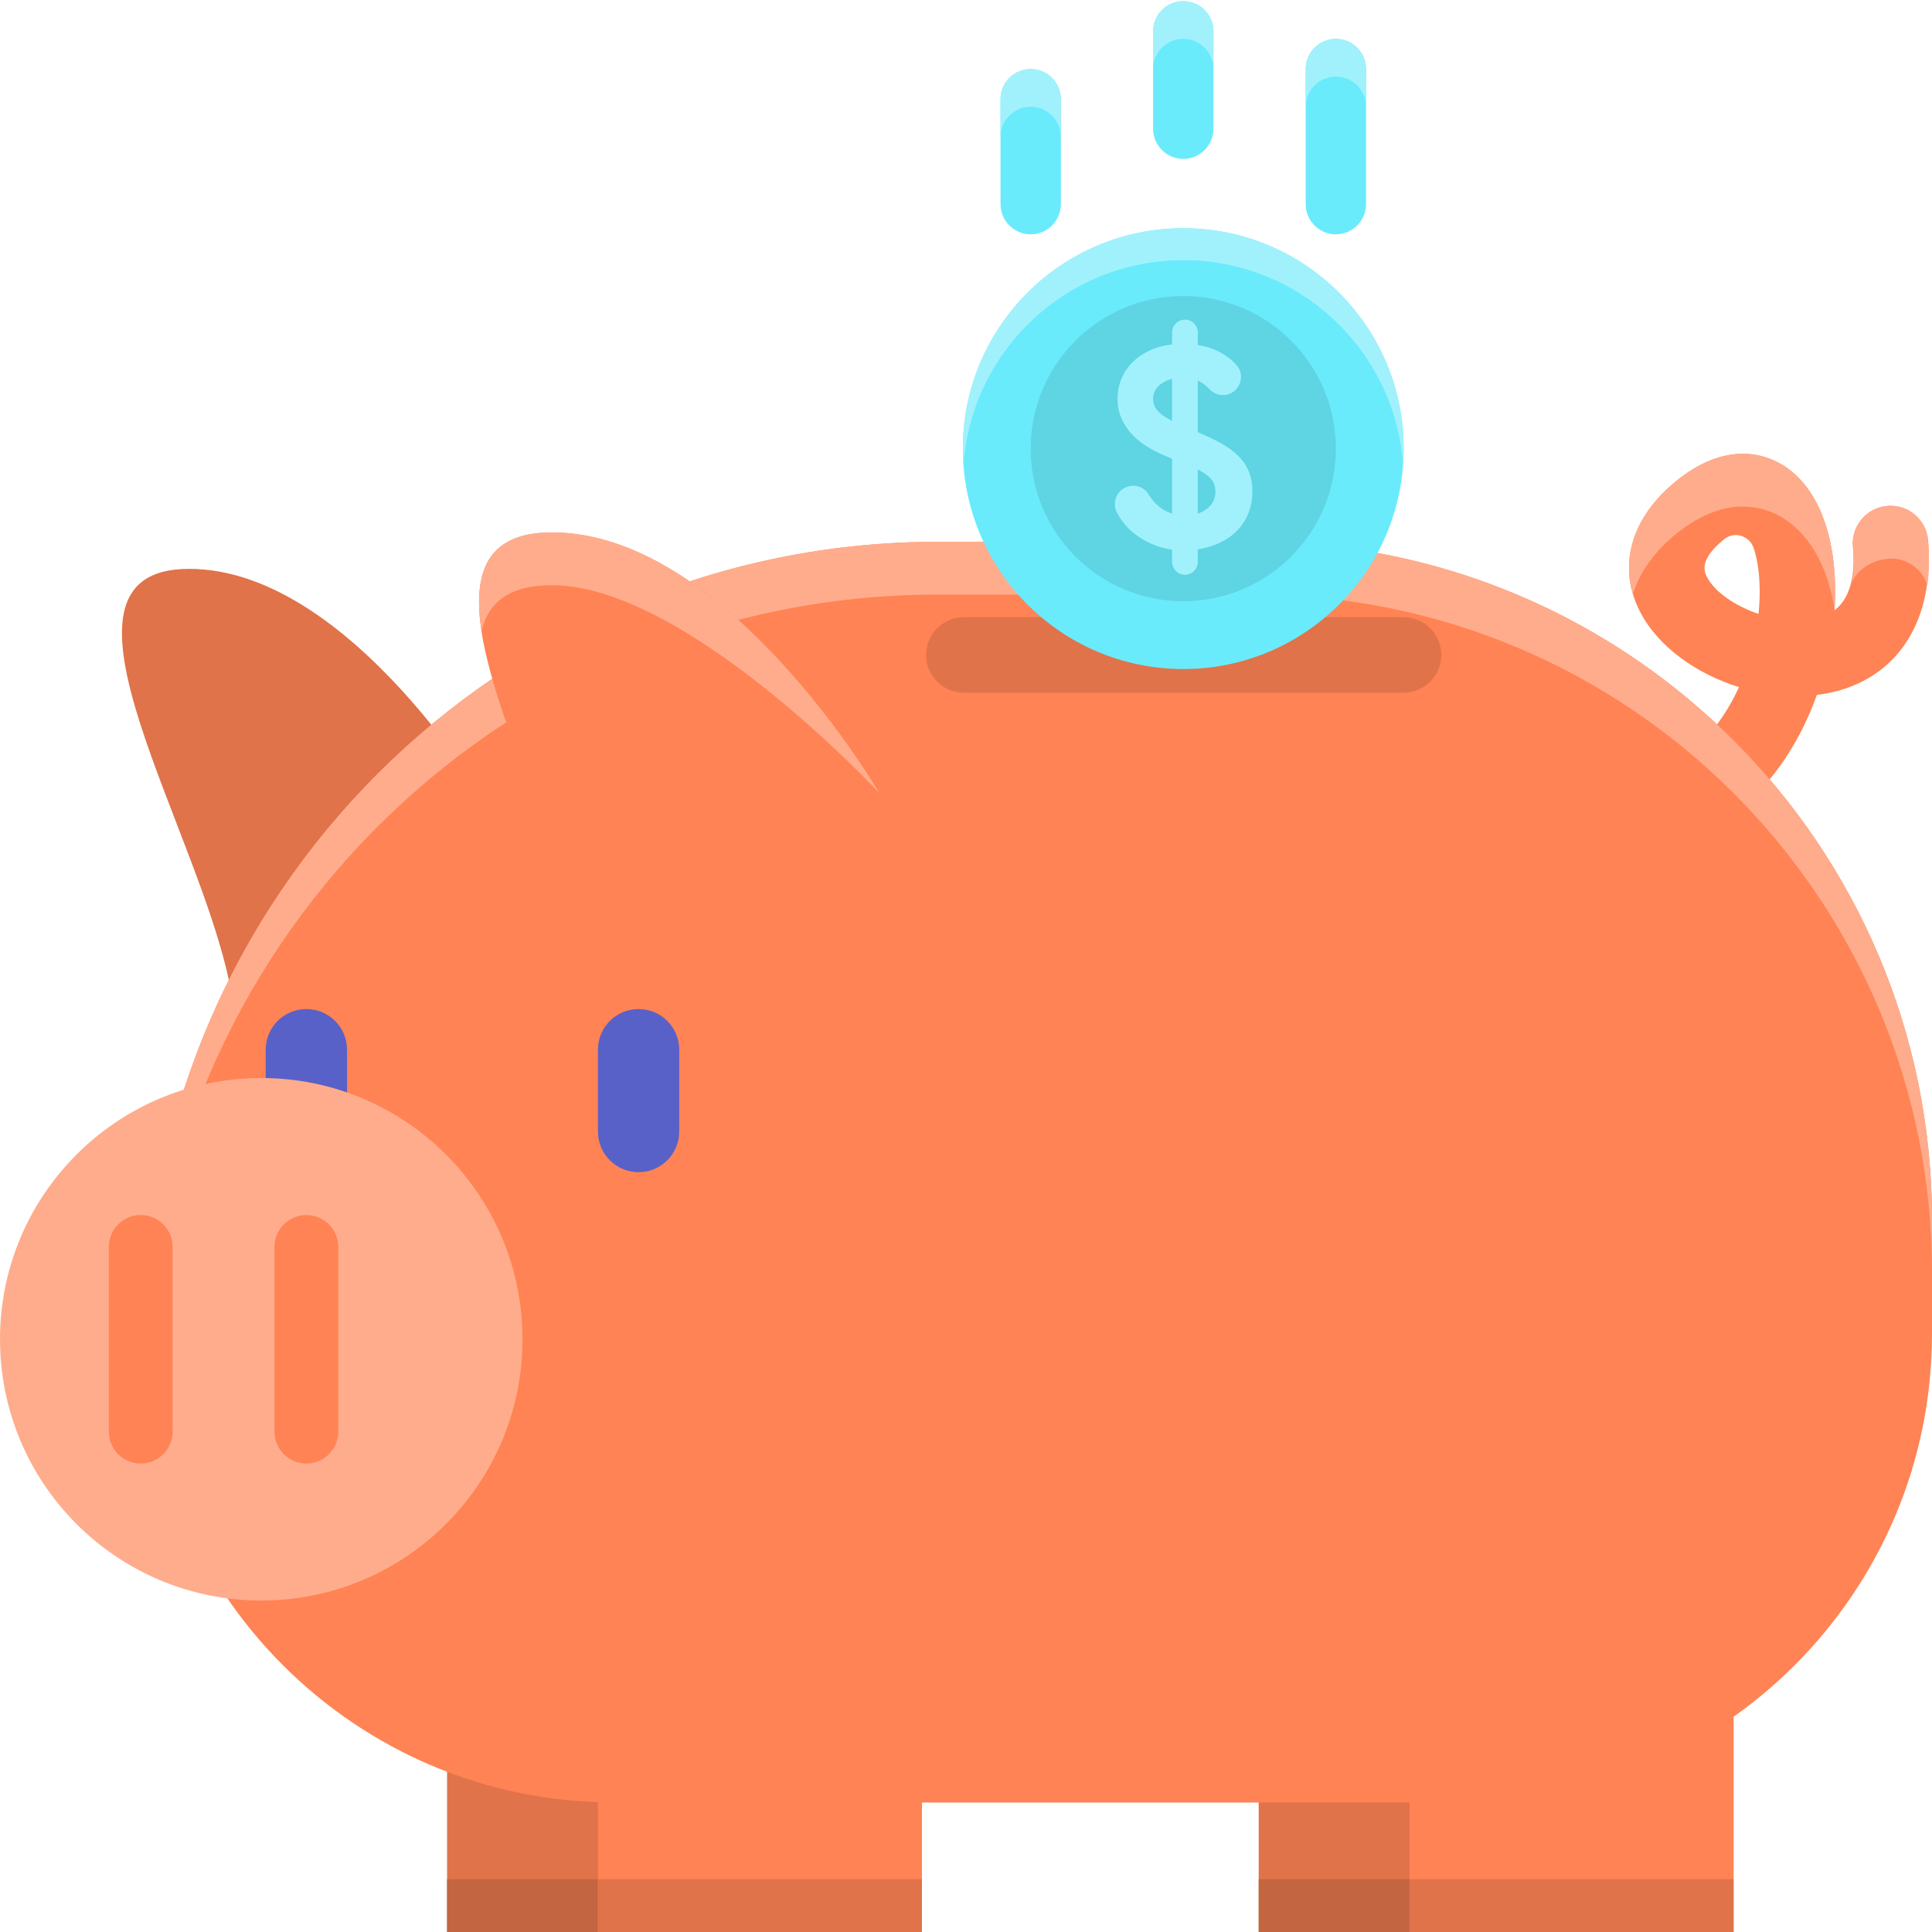 <svg height="512pt" viewBox="0 0 512.304 512" width="512pt" xmlns="http://www.w3.org/2000/svg"><path d="m511.422 145.832c-.043-.879-.082-1.781-.16-2.699-.461-5.52-5.32-9.602-10.801-9.121-5.5.461-9.602 5.301-9.121 10.801.34 3.961.102 7.078-.48 9.52-.098.461-.219.879-.359 1.281-.961 3.02-2.5 4.879-4.02 6.039-.02.02-.02.02-.039.039 0-.078.02-.18.02-.258 1.16-18.883-4.402-33.422-14.98-38.961-4.699-2.48-14.441-5.141-26.82 4.781-8.34 6.699-12.699 14.859-12.699 23.137 0 .562.02 1.102.059 1.66 0 .141.02.301.039.441.02.441.082.879.141 1.32.02.059.02.121.039.199.082.52.16 1.039.281 1.559.02.062.02.121.039.203.141.539.281 1.098.441 1.637.461 1.582 1.102 3.16 1.922 4.723 4.797 9.238 14.879 16.398 26.199 19.918-4.801 10.582-12.84 19.723-24.383 23.84-5.219 1.84-7.938 7.562-6.078 12.762 1.461 4.102 5.301 6.66 9.418 6.66 1.102 0 2.242-.18 3.344-.582 20.238-7.18 32.316-23.719 38.34-40.617 2.078-.262 4.117-.66 6.078-1.223 14.219-4.105 22.676-15.867 23.527-32.078.004-.082.012-.16.016-.238.074-1.547.102-3.117.039-4.742zm-44.844 12.762c-.039 1.316-.137 2.68-.277 4.039-6.199-2.102-11.602-5.82-13.621-9.699-.699-1.383-2.359-4.582 4.5-10.082.02-.02.059-.059.102-.078 2.699-2.141 6.699-.84 7.758 2.457.98 2.98 1.742 7.383 1.539 13.363zm0 0" fill="#ff8354"/><path d="m486.441 161.691c0-.078.02-.18.02-.258.02.078.02.137.02.219-.02.02-.02.02-.039.039zm0 0" fill="#ffac8c"/><path d="m486.461 161.434c-1.84-11.941-7.199-20.902-14.98-24.961-4.699-2.48-14.441-5.141-26.82 4.781-5.98 4.797-9.898 10.34-11.66 16.156-.16-.539-.301-1.098-.441-1.637-.02-.082-.02-.141-.039-.203-.121-.52-.199-1.039-.281-1.559-.02-.078-.02-.141-.039-.199-.059-.441-.121-.879-.141-1.32-.02-.141-.039-.301-.039-.441-.039-.559-.059-1.098-.059-1.66 0-8.277 4.359-16.438 12.699-23.137 12.379-9.922 22.121-7.262 26.82-4.781 10.578 5.539 16.141 20.078 14.98 38.961zm0 0" fill="#ffac8c"/><path d="m511.438 145.664c.176 3.32.043 6.48-.348 9.469-1.332-4.52-5.723-7.609-10.574-7.109-4.215.426-8.156 2.891-9.496 6.473.539-2.449.727-5.57.324-9.527-.566-5.492 3.453-10.398 8.945-10.945 5.473-.566 10.395 3.434 10.945 8.945.094.918.148 1.816.203 2.695zm0 0" fill="#ffac8c"/><path d="m354.227 61.984c-4.418 0-8-3.582-8-8v-35.832c0-4.418 3.582-8 8-8 4.418 0 8 3.582 8 8v35.832c0 4.418-3.582 8-8 8zm0 0" fill="#69ebfc"/><path d="m313.766 41.984c-4.418 0-8-3.582-8-8v-25.832c0-4.418 3.582-8 8-8s8 3.582 8 8v25.832c0 4.418-3.582 8-8 8zm0 0" fill="#69ebfc"/><path d="m130.133 214.371s-37.117-63.68-80.004-63.68c-42.891 0 4.359 71.121 11.277 112.887zm0 0" fill="#e0734a"/><path d="m118.551 443.488h85.922v68.664h-85.922zm0 0" fill="#e0734a"/><path d="m333.766 443.488h85.926v68.664h-85.926zm0 0" fill="#e0734a"/><path d="m333.766 498.152h85.926v14h-85.926zm0 0" fill="#c46541"/><path d="m118.551 498.152h85.922v14h-85.922zm0 0" fill="#c46541"/><path d="m387.996 477.82h-225.074c-68.652 0-124.305-55.656-124.305-124.305 0-115.977 94.016-209.992 209.992-209.992h84c99.242 0 179.695 80.449 179.695 179.691v30.301c0 68.648-55.656 124.305-124.309 124.305zm0 0" fill="#ff8354"/><path d="m332.609 143.523h-84c-115.977 0-209.992 94.016-209.992 209.992 0 2.09.055 4.168.156 6.234 4.086-112.379 96.461-202.227 209.836-202.227h84c99.242 0 179.695 80.449 179.695 179.691v-14c0-99.242-80.453-179.691-179.695-179.691zm0 0" fill="#ffac8c"/><path d="m81.238 310.672c-5.953 0-10.781-4.828-10.781-10.781v-21.695c0-5.957 4.828-10.781 10.781-10.781s10.781 4.824 10.781 10.781v21.695c0 5.953-4.828 10.781-10.781 10.781zm0 0" fill="#5861c7"/><path d="m372.176 183.523h-116.609c-5.523 0-10-4.48-10-10 0-5.523 4.477-10 10-10h116.609c5.523 0 10 4.477 10 10 0 5.52-4.477 10-10 10zm0 0" fill="#e0734a"/><path d="m138.551 354.98c0 38.262-31.016 69.277-69.273 69.277-38.262 0-69.277-31.016-69.277-69.277 0-38.258 31.016-69.273 69.277-69.273 38.258 0 69.273 31.016 69.273 69.273zm0 0" fill="#ffac8c"/><g fill="#ff8354"><path d="m37.312 387.926c-4.668 0-8.453-3.785-8.453-8.453v-48.984c0-4.668 3.781-8.453 8.453-8.453 4.668 0 8.453 3.785 8.453 8.453v48.984c0 4.668-3.785 8.453-8.453 8.453zm0 0"/><path d="m81.238 387.926c-4.668 0-8.453-3.785-8.453-8.453v-48.984c0-4.668 3.781-8.453 8.453-8.453 4.668 0 8.453 3.785 8.453 8.453v48.984c0 4.668-3.785 8.453-8.453 8.453zm0 0"/><path d="m158.551 443.488h85.922v68.664h-85.922zm0 0"/></g><path d="m158.551 498.152h85.922v14h-85.922zm0 0" fill="#e0734a"/><path d="m373.766 443.488h85.926v68.664h-85.926zm0 0" fill="#ff8354"/><path d="m373.766 498.152h85.926v14h-85.926zm0 0" fill="#e0734a"/><path d="m233.195 210.156s-40.297-69.133-86.855-69.133c-46.562 0 4.734 77.211 12.242 122.555zm0 0" fill="#ff8354"/><path d="m146.34 155.023c35.688 0 86.855 55.137 86.855 55.137s-40.297-69.137-86.855-69.137c-17.242 0-21.059 10.594-18.656 26.23 1.762-7.621 7.285-12.23 18.656-12.23zm0 0" fill="#ffac8c"/><path d="m169.328 310.672c-5.953 0-10.777-4.828-10.777-10.781v-21.695c0-5.957 4.824-10.781 10.777-10.781 5.957 0 10.781 4.824 10.781 10.781v21.695c0 5.953-4.824 10.781-10.781 10.781zm0 0" fill="#5861c7"/><path d="m372.211 118.812c0 32.277-26.168 58.445-58.445 58.445s-58.445-26.168-58.445-58.445 26.168-58.445 58.445-58.445 58.445 26.168 58.445 58.445zm0 0" fill="#69ebfc"/><path d="m313.766 68.828c30.855 0 56.105 23.914 58.273 54.215.102-1.398.172-2.805.172-4.23 0-32.277-26.168-58.441-58.445-58.441s-58.445 26.164-58.445 58.441c0 1.426.07 2.832.172 4.23 2.168-30.301 27.418-54.215 58.273-54.215zm0 0" fill="#a1f1fc"/><path d="m354.227 118.812c0 22.348-18.113 40.461-40.461 40.461s-40.461-18.113-40.461-40.461 18.113-40.461 40.461-40.461 40.461 18.113 40.461 40.461zm0 0" fill="#5fd4e3"/><path d="m310.805 145.605c-3.828-.559-7.23-2.039-10.215-4.441-1.742-1.398-3.191-3.152-4.352-5.262-1.402-2.559-.305-5.781 2.398-6.883 2.148-.879 4.668-.133 5.867 1.855.387.641.832 1.25 1.332 1.832 1.371 1.605 3.031 2.719 4.969 3.328v-14.543l-.684-.305c-1.891-.715-3.664-1.555-5.32-2.527-1.656-.965-3.113-2.094-4.363-3.367-1.254-1.273-2.25-2.715-2.984-4.324-.742-1.605-1.113-3.406-1.113-5.398 0-1.836.332-3.566.996-5.203.668-1.629 1.617-3.086 2.875-4.359 1.246-1.277 2.762-2.336 4.555-3.18 1.781-.844 3.793-1.387 6.039-1.645v-3.172c0-1.883 1.523-3.406 3.406-3.406 1.883 0 3.406 1.527 3.406 3.406v3.328c2.043.305 3.816.844 5.32 1.609 1.508.766 2.797 1.656 3.906 2.641.43.379.84.832 1.23 1.316 1.934 2.418.953 6.039-1.879 7.301-1.938.863-4.168.32-5.598-1.25-.746-.824-1.734-1.633-2.98-2.203v13.699c2.199.922 4.18 1.863 5.973 2.836 1.785.969 3.312 2.066 4.594 3.289 1.277 1.223 2.242 2.617 2.906 4.168.668 1.562.996 3.359.996 5.398 0 2.297-.395 4.34-1.184 6.125-.793 1.785-1.852 3.316-3.18 4.59-1.332 1.277-2.867 2.301-4.629 3.066-1.758.766-3.586 1.297-5.477 1.602v3.328c0 1.883-1.523 3.406-3.406 3.406-1.883 0-3.406-1.527-3.406-3.406zm-5.043-40.031c0 1.227.391 2.285 1.18 3.18.793.895 2.082 1.801 3.863 2.719v-11.176c-1.527.41-2.75 1.07-3.668 1.988-.926.918-1.375 2.016-1.375 3.289zm16.527 24.648c0-1.324-.355-2.426-1.078-3.289-.715-.871-1.91-1.734-3.594-2.605v11.711c1.379-.457 2.504-1.188 3.371-2.18.863-1 1.301-2.211 1.301-3.637zm0 0" fill="#a1f1fc"/><path d="m273.305 61.984c-4.418 0-8-3.582-8-8v-27.832c0-4.418 3.582-8 8-8 4.418 0 8 3.582 8 8v27.832c0 4.418-3.582 8-8 8zm0 0" fill="#69ebfc"/><path d="m273.305 18.152c-4.418 0-8 3.582-8 8v10c0-4.418 3.582-8 8-8 4.418 0 8 3.582 8 8v-10c0-4.418-3.582-8-8-8zm0 0" fill="#a1f1fc"/><path d="m313.766.152c-4.418 0-8 3.582-8 8v10c0-4.418 3.582-8 8-8s8 3.582 8 8v-10c0-4.418-3.582-8-8-8zm0 0" fill="#a1f1fc"/><path d="m354.227 10.152c-4.418 0-8 3.582-8 8v10c0-4.418 3.582-8 8-8 4.418 0 8 3.582 8 8v-10c0-4.418-3.582-8-8-8zm0 0" fill="#a1f1fc"/></svg>